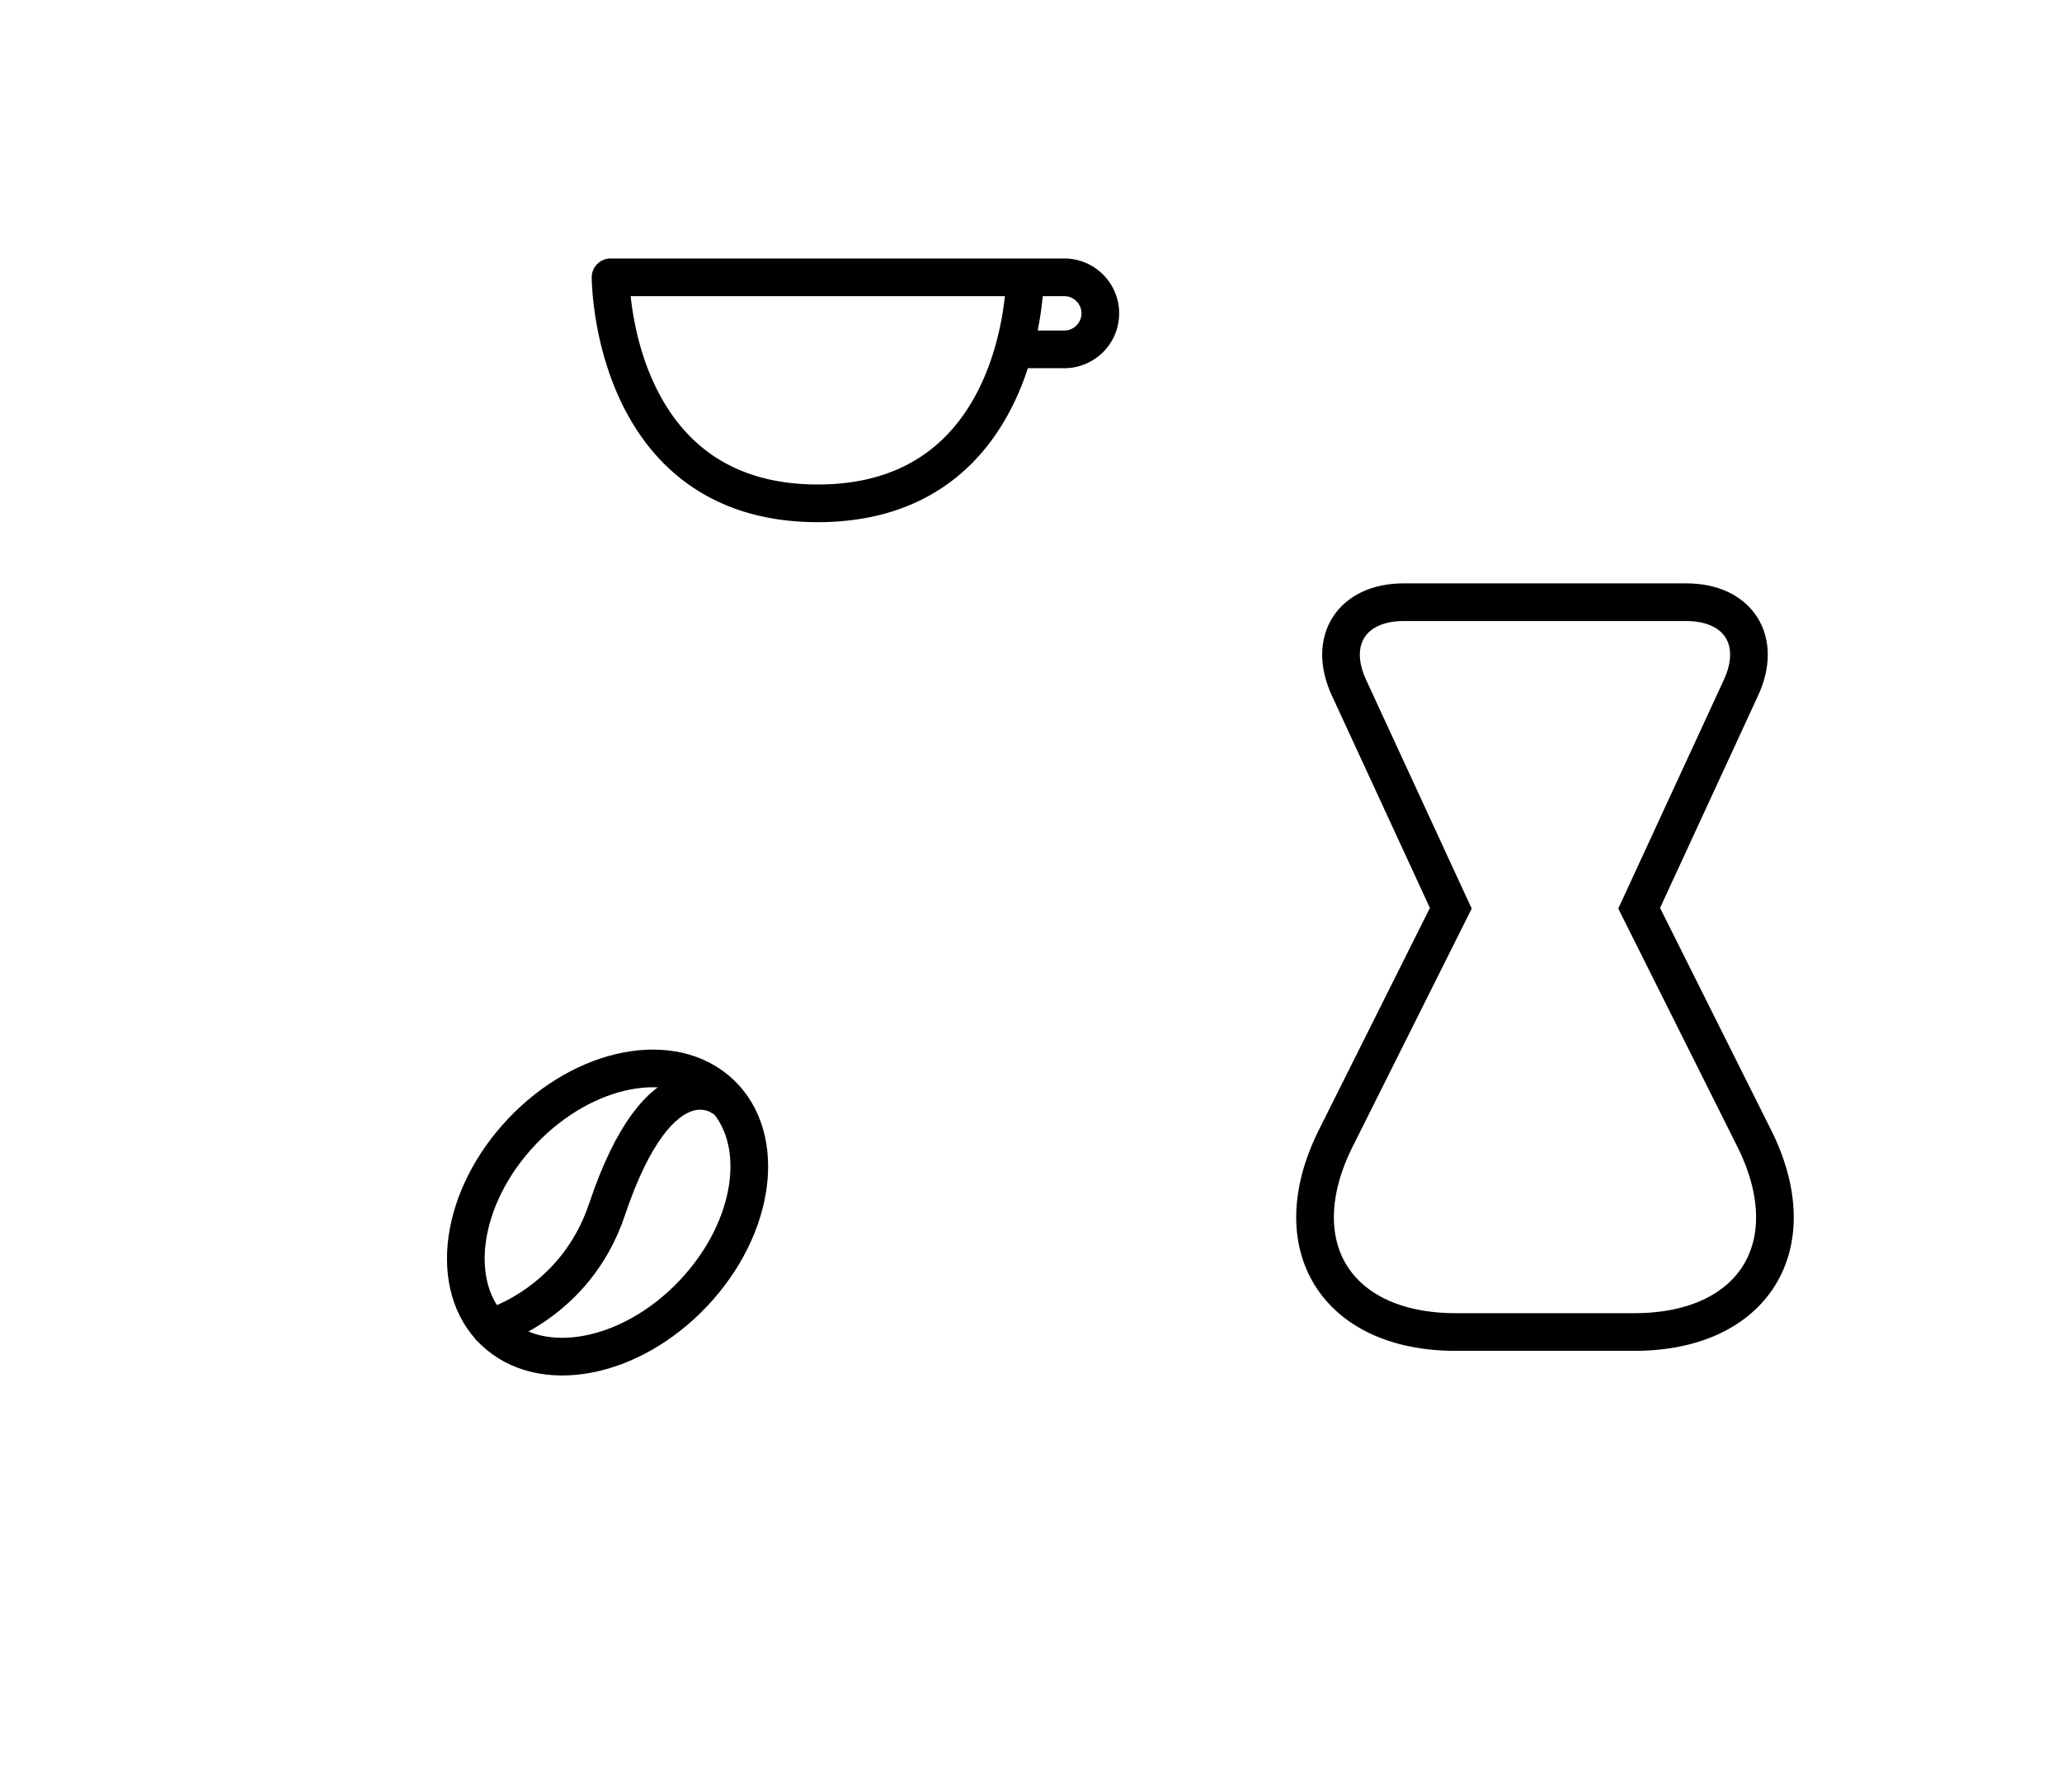 <?xml version="1.0" encoding="UTF-8" standalone="no"?>
<svg
   xmlns:dc="http://purl.org/dc/elements/1.1/"
   xmlns:cc="http://creativecommons.org/ns#"
   xmlns:rdf="http://www.w3.org/1999/02/22-rdf-syntax-ns#"
   xmlns:svg="http://www.w3.org/2000/svg"
   xmlns="http://www.w3.org/2000/svg"
   xmlns:sodipodi="http://sodipodi.sourceforge.net/DTD/sodipodi-0.dtd"
   xmlns:inkscape="http://www.inkscape.org/namespaces/inkscape"
   width="218.932"
   height="190.302"
   viewBox="0 0 218.932 190.302"
   version="1.1"
   id="svg12"
   sodipodi:docname="pattern.svg"
   inkscape:version="0.92.2 2405546, 2018-03-11">
  <sodipodi:namedview
     pagecolor="#ffffff"
     bordercolor="#666666"
     borderopacity="1"
     objecttolerance="10"
     gridtolerance="10"
     guidetolerance="10"
     inkscape:pageopacity="0"
     inkscape:pageshadow="2"
     inkscape:window-width="1270"
     inkscape:window-height="1390"
     id="namedview14"
     showgrid="false"
     inkscape:zoom="2.8780488"
     inkscape:cx="110.60887"
     inkscape:cy="83.878598"
     inkscape:window-x="0"
     inkscape:window-y="40"
     inkscape:window-maximized="0"
     inkscape:current-layer="svg12"
     fit-margin-top="0"
     fit-margin-left="0"
     fit-margin-right="0"
     fit-margin-bottom="0" />
  <!-- Generator: Sketch 43.2 (39069) - http://www.bohemiancoding.com/sketch -->
  <title
     id="title2">Chemex Icon</title>
  <desc
     id="desc4">Created with Sketch.</desc>
  <defs
     id="defs6" />
  <g
     id="Icons"
     style="fill:none;fill-rule:evenodd;stroke:#000000;stroke-width:1;stroke-opacity:1"
     transform="translate(137.038,61.949)">
    <g
       transform="translate(-43,-18)"
       id="Chemex-Icon"
       style="stroke:#000000;stroke-width:4;stroke-opacity:1">
      <path
         d="M 49.188,29.075 C 46.875,24.063 49.481,20 54.998,20 h 30.004 c 5.522,0 8.121,4.067 5.81,9.075 L 80,52.5 92.213,76.926 C 97.894,88.289 92.201,97.5 79.492,97.5 H 60.508 C 47.801,97.5 42.108,88.285 47.787,76.926 L 60,52.5 Z"
         id="path8"
         inkscape:connector-curvature="0"
         style="stroke:#000000;stroke-opacity:1" />
    </g>
  </g>
  <path
     id="path4546"
     d="m 86.826,53.449 c 22,0 22,-24 22,-24 H 64.826 c 0,0 0,24 22,24 z m 22.214,-24 h 3.961 a 3.828,3.828 0 0 1 3.825,3.826 3.828,3.828 0 0 1 -3.824,3.825 h -4.176"
     inkscape:connector-curvature="0"
     style="fill:none;fill-rule:evenodd;stroke:#000000;stroke-width:4;stroke-linejoin:round;stroke-opacity:1" />
  <ellipse
     style="fill:none;fill-opacity:1;stroke:#000000;stroke-width:4;stroke-linecap:butt;stroke-linejoin:miter;stroke-miterlimit:4;stroke-dasharray:none;stroke-opacity:1"
     id="path4557"
     cx="135.425"
     cy="48.997"
     rx="12.515"
     ry="17.435"
     transform="rotate(43.5)" />
  <path
     style="fill:none;fill-rule:evenodd;stroke:#000000;stroke-width:4;stroke-linecap:round;stroke-linejoin:miter;stroke-miterlimit:4;stroke-dasharray:none;stroke-opacity:1"
     d="m 76.695,116.543 c 0,0 -6.569,-5.047 -12.254,11.912 -3.364,10.035 -12.367,12.532 -12.367,12.532"
     id="path4559"
     inkscape:connector-curvature="0"
     sodipodi:nodetypes="csc" />
</svg>
